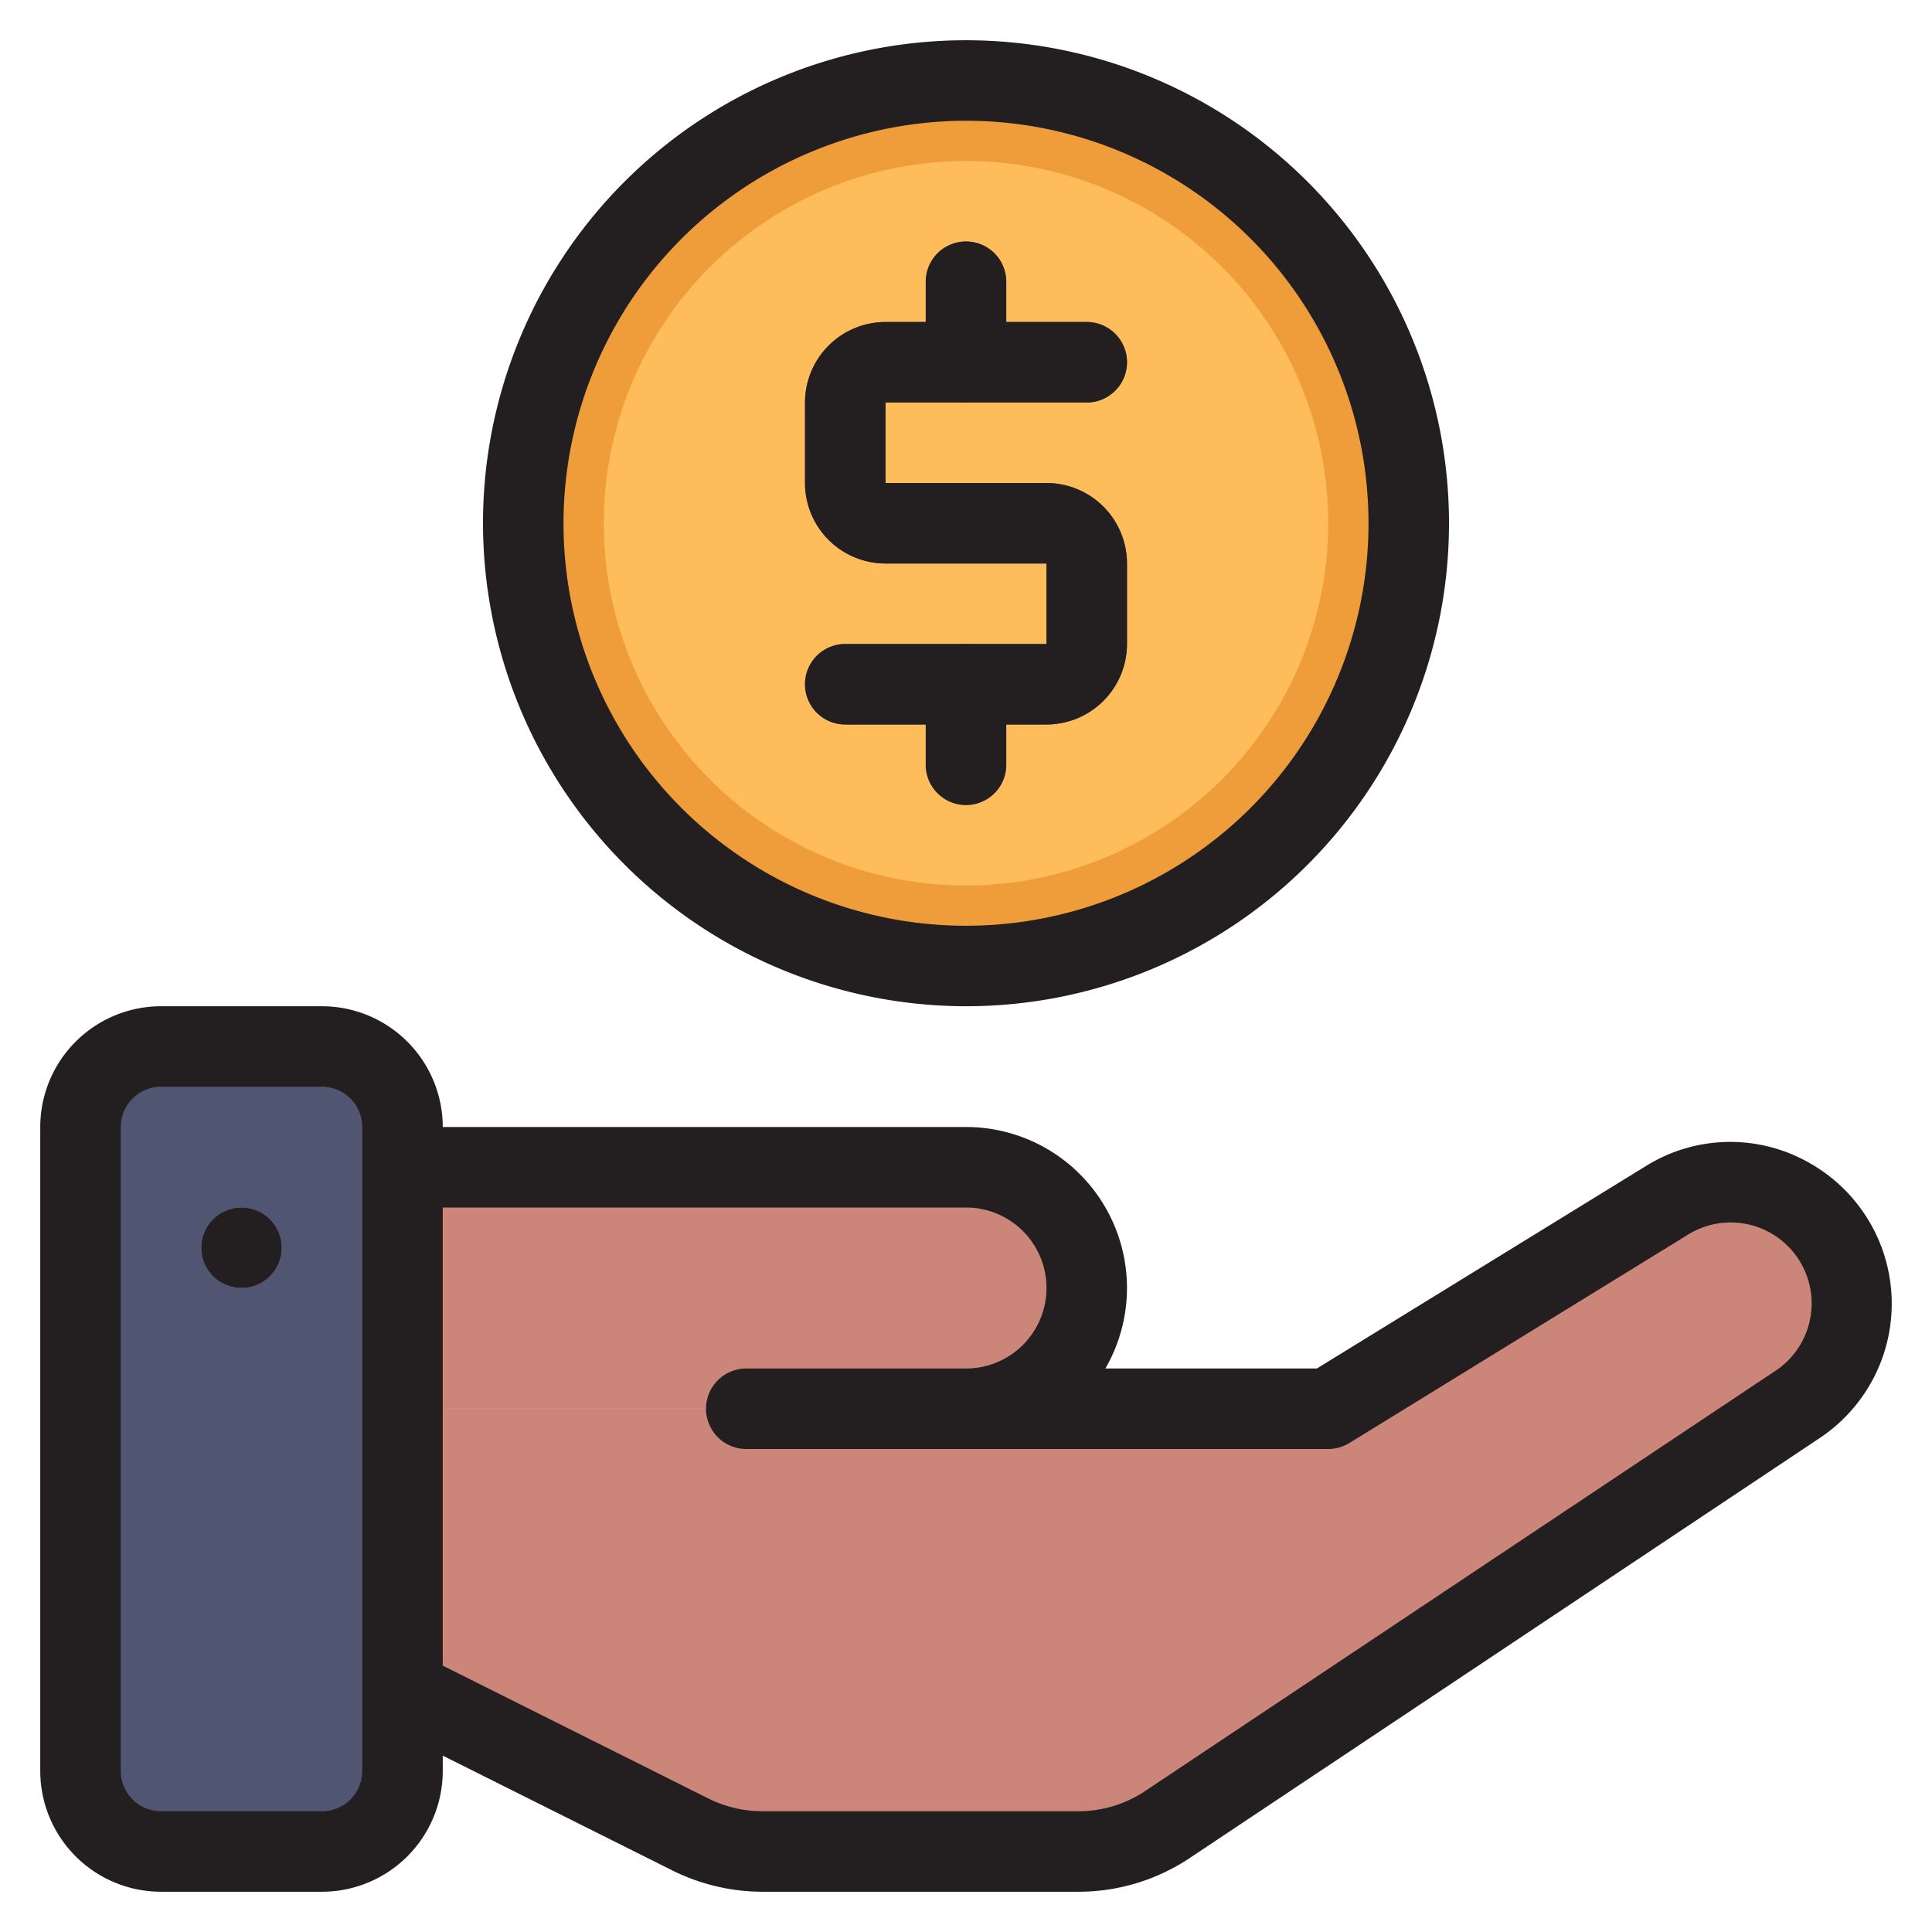 <svg xmlns="http://www.w3.org/2000/svg" viewBox="0 0 48 48"><defs><style>.cls-1{fill:#505572;}.cls-2{fill:#cc8679;}.cls-3{fill:#ffbc5a;}.cls-4{fill:#ef9d3a;}.cls-5{fill:#8491c1;}.cls-6{fill:#231f20;}</style></defs><title>Deposit</title><g id="Deposit"><rect class="cls-1" x="2" y="26" width="8" height="20" rx="2" ry="2"/><path class="cls-2" d="M10,29H24a3,3,0,0,1,3,3v0a3,3,0,0,1-3,3H10a0,0,0,0,1,0,0V29A0,0,0,0,1,10,29Z"/><path class="cls-2" d="M10,42l7.155,3.578A4,4,0,0,0,18.944,46h7.845a4,4,0,0,0,2.219-.672L44.659,34.894A3.011,3.011,0,0,0,46,32.389h0a3.011,3.011,0,0,0-4.589-2.564L33,35H10Z"/><circle class="cls-3" cx="24" cy="13" r="11"/><circle class="cls-4" cx="24" cy="13" r="11"/><path class="cls-3" d="M24,22a9,9,0,1,1,9-9A9.01,9.01,0,0,1,24,22Z"/><path class="cls-1" d="M26,18H21a1,1,0,0,1,0-2h5V14H22a2.002,2.002,0,0,1-2-2V10a2.002,2.002,0,0,1,2-2h5a1,1,0,0,1,0,2H22v2h4a2.002,2.002,0,0,1,2,2v2A2.002,2.002,0,0,1,26,18Z"/><path class="cls-1" d="M24,10a1,1,0,0,1-1-1V7a1,1,0,0,1,2,0V9A1,1,0,0,1,24,10Z"/><path class="cls-1" d="M24,20a1,1,0,0,1-1-1V17a1,1,0,0,1,2,0v2A1,1,0,0,1,24,20Z"/><circle class="cls-5" cx="6" cy="31" r="1"/><circle class="cls-6" cx="6" cy="31" r="1"/><path class="cls-6" d="M44.946,28.888a3.963,3.963,0,0,0-4.059.085L32.717,34H27.463A3.999,3.999,0,0,0,24,28H11a3.003,3.003,0,0,0-3-3H4a3.003,3.003,0,0,0-3,3V44a3.003,3.003,0,0,0,3,3H8a3.003,3.003,0,0,0,3-3v-.382l5.708,2.854A5.035,5.035,0,0,0,18.944,47h7.845a4.978,4.978,0,0,0,2.773-.84L45.213,35.726a4.01,4.01,0,0,0-.268-6.838ZM9,29V44a1.001,1.001,0,0,1-1,1H4a1.001,1.001,0,0,1-1-1V28a1.001,1.001,0,0,1,1-1H8a1.001,1.001,0,0,1,1,1Zm35.105,5.061L28.453,44.496A2.982,2.982,0,0,1,26.789,45H18.944a3.018,3.018,0,0,1-1.342-.316L11,41.382V30H24a2,2,0,0,1,0,4H18.541a1,1,0,0,0,0,2H33a1.001,1.001,0,0,0,.524-.148l8.411-5.176a2.011,2.011,0,0,1,2.17,3.386Z"/><path class="cls-6" d="M24,25A12,12,0,1,0,12,13,12.013,12.013,0,0,0,24,25ZM24,3A10,10,0,1,1,14,13,10.011,10.011,0,0,1,24,3Z"/><path class="cls-6" d="M21,16a1,1,0,0,0,0,2h2v1a1,1,0,0,0,2,0V18h1a2.002,2.002,0,0,0,2-2V14a2.002,2.002,0,0,0-2-2H22V10h5a1,1,0,0,0,0-2H25V7a1,1,0,0,0-2,0V8H22a2.002,2.002,0,0,0-2,2v2a2.002,2.002,0,0,0,2,2h4v2Z"/></g></svg>